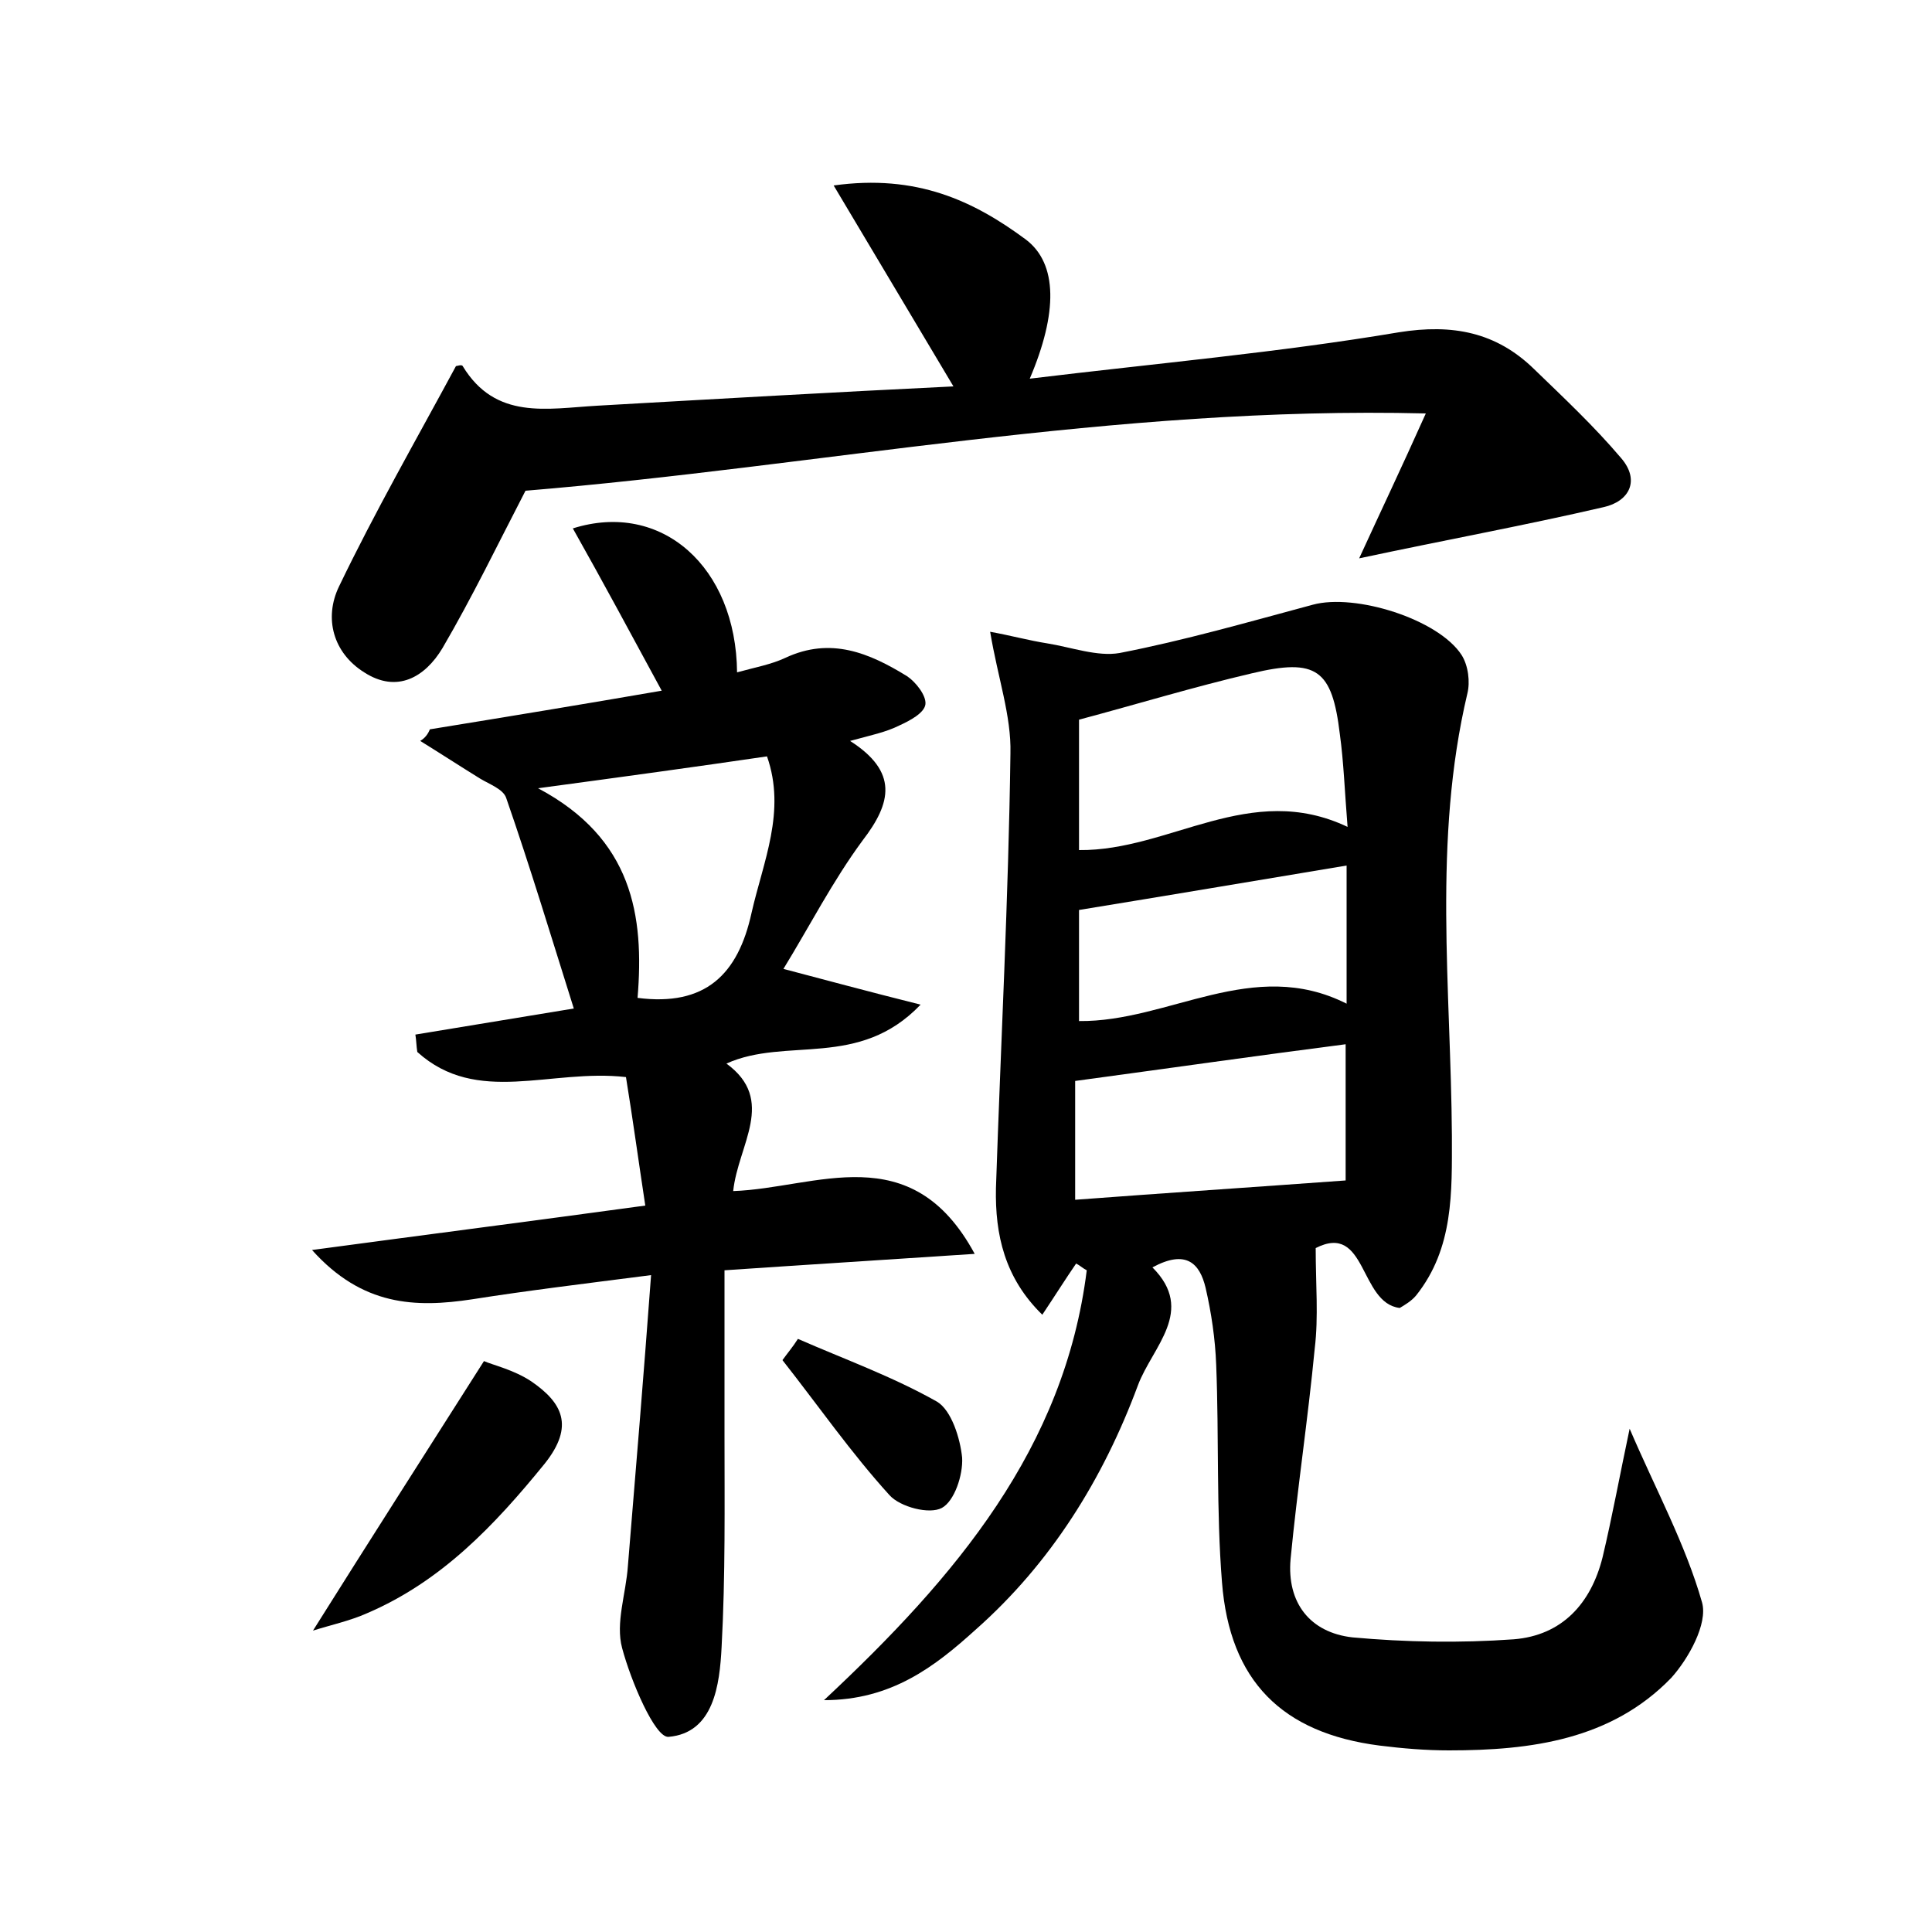 <?xml version="1.0" encoding="utf-8"?>
<!-- Generator: Adobe Illustrator 22.0.0, SVG Export Plug-In . SVG Version: 6.00 Build 0)  -->
<svg version="1.1" id="图层_1" xmlns="http://www.w3.org/2000/svg" xmlns:xlink="http://www.w3.org/1999/xlink" x="0px" y="0px"
	 viewBox="0 0 200 200" style="enable-background:new 0 0 200 200;" xml:space="preserve">
<style type="text/css">
	.st0{fill:#FFFFFF;}
</style>
<g>
	
	<path d="M168.7,147.9c2.7,6.3,5.8,12,7.5,18c0.6,2.2-1.4,5.8-3.2,7.8c-6.2,6.4-14.5,7.5-23,7.5c-2.4,0-4.8-0.2-7.2-0.5
		c-10.1-1.3-15.5-6.7-16.3-16.9c-0.6-7.5-0.3-15-0.6-22.5c-0.1-2.7-0.5-5.4-1.1-8c-0.6-2.5-2-4-5.5-2.1c4.5,4.5,0,8.2-1.5,12.2
		c-3.6,9.7-9,18.4-16.8,25.3c-4.2,3.8-8.7,7.3-15.7,7.3c13.7-12.8,24.9-26.1,27.2-44.5c-0.4-0.2-0.7-0.5-1.1-0.7
		c-1.1,1.6-2.1,3.2-3.5,5.3c-3.9-3.8-4.9-8.3-4.8-13.1c0.5-15,1.3-30,1.5-45c0.1-3.9-1.3-7.8-2.1-12.6c2.2,0.4,4,0.9,5.9,1.2
		c2.5,0.4,5.2,1.4,7.5,1c6.7-1.3,13.3-3.2,20-5c4.4-1.2,13,1.5,15.4,5.2c0.7,1.1,0.9,2.8,0.6,4c-3.6,15.2-1.7,30.5-1.6,45.8
		c0,5.8,0.2,11.6-3.7,16.5c-0.5,0.6-1.2,1-1.7,1.3c-4.2-0.5-3.4-8.9-8.7-6.2c0,3.8,0.3,7.1-0.1,10.4c-0.7,7.3-1.8,14.5-2.5,21.8
		c-0.4,4.5,2,7.6,6.4,8.1c5.5,0.5,11.1,0.6,16.7,0.2c5-0.4,8-3.7,9.2-8.5C166.9,157,167.7,152.6,168.7,147.9z M111.7,88
		c9.4,0.1,17.7-7.2,27.8-2.4c-0.3-3.7-0.4-6.7-0.8-9.6c-0.8-6.7-2.4-7.9-9.1-6.3c-6,1.4-11.9,3.2-17.9,4.8
		C111.7,78.9,111.7,83.2,111.7,88z M111.3,111.9c0,3.5,0,7.7,0,12.3c9.3-0.7,18.4-1.3,28-2c0-4.1,0-9.1,0-14.1
		C130,109.3,120.9,110.6,111.3,111.9z M139.4,89.6c-9.6,1.6-18.5,3.1-27.7,4.6c0,3.5,0,7.4,0,11.5c9.3,0.1,18-6.7,27.7-1.8
		C139.4,98.9,139.4,94.4,139.4,89.6z"/>
	<path d="M44.5,75.5c8-1.3,15.9-2.6,24-4c-3.2-5.9-6.1-11.3-9.2-16.8c9.2-2.9,16.9,4,17,14.9c1.8-0.5,3.5-0.8,5-1.5
		C86,65.9,90,67.6,93.9,70c0.9,0.6,2,2,1.9,2.9c-0.1,0.9-1.6,1.7-2.7,2.2c-1.4,0.7-2.9,1-5.1,1.6c5,3.2,4.3,6.4,1.3,10.3
		c-3.1,4.2-5.5,8.9-8.2,13.3c4.2,1.1,8.6,2.3,14.2,3.7c-6.4,6.7-13.9,3.3-20.1,6.1c5.2,3.8,1.2,8.4,0.7,13.2
		c8.6-0.3,18.4-5.7,25,6.5c-9,0.6-17.1,1.1-25.9,1.7c0,5.8,0,11.3,0,16.9c0,7.4,0.1,14.7-0.3,22.1c-0.2,3.9-0.8,8.9-5.5,9.3
		c-1.4,0.1-3.9-5.8-4.8-9.2c-0.7-2.6,0.4-5.6,0.6-8.5c0.8-9.7,1.6-19.3,2.4-30.1c-7,0.9-12.8,1.6-18.5,2.5
		c-5.9,0.9-11.4,0.7-16.6-5.1c11.9-1.6,22.8-3,34.5-4.6c-0.7-4.6-1.3-9-2-13.3c-7.8-0.9-15.4,3-21.6-2.6c-0.1-0.6-0.1-1.2-0.2-1.8
		c5.5-0.9,10.9-1.8,16.4-2.7c-2.3-7.3-4.5-14.6-7-21.8c-0.3-0.9-1.7-1.4-2.7-2c-2.1-1.3-4.1-2.6-6.2-3.9C44,76.4,44.3,76,44.5,75.5z
		 M55.7,81.6c9.8,5.2,11,13.2,10.3,21.7c7,0.9,10.4-2.4,11.8-8.8c1.2-5.3,3.6-10.5,1.6-16.2C71.9,79.4,64.6,80.4,55.7,81.6z"/>
	<path d="M106.6,39.2c13.2-1.6,25.7-2.7,38.2-4.8c5.6-0.9,10.1,0,14,3.8c3.1,3,6.2,5.9,9,9.2c2,2.3,0.9,4.5-1.8,5.1
		c-8.2,1.9-16.4,3.4-25.3,5.3c2.2-4.8,4.3-9.2,6.9-15c-32.3-0.8-62.9,5.5-93.2,8c-2.8,5.4-5.5,11-8.6,16.3c-1.8,3-4.7,4.7-8.1,2.5
		c-3.2-2-4.2-5.6-2.6-8.9c3.7-7.7,8-15.2,12.1-22.8c0.1,0,0.6-0.2,0.7,0c3.4,5.6,8.7,4.4,13.9,4.1c12.3-0.7,24.5-1.4,36.9-2
		c-4.1-6.9-8-13.4-12.4-20.8c8.6-1.2,14.5,1.6,19.9,5.6C109.5,27.3,109.5,32.4,106.6,39.2z"/>
	<path d="M32.4,168.8c5.9-9.4,11.6-18.3,17.7-27.9c0.9,0.4,3.1,0.9,4.9,2.1c3.2,2.2,4.5,4.6,1.4,8.5c-5.2,6.4-10.7,12.2-18.4,15.5
		C36.2,167.8,34.3,168.2,32.4,168.8z"/>
	<path d="M82.6,138.6c4.8,2.1,9.8,3.9,14.4,6.5c1.5,0.9,2.4,3.8,2.6,5.8c0.1,1.8-0.8,4.5-2.1,5.2c-1.3,0.7-4.3-0.1-5.4-1.3
		c-4-4.4-7.4-9.3-11.1-14C81.5,140.1,82.1,139.4,82.6,138.6z"/>
	
	
	
	
</g>
</svg>
